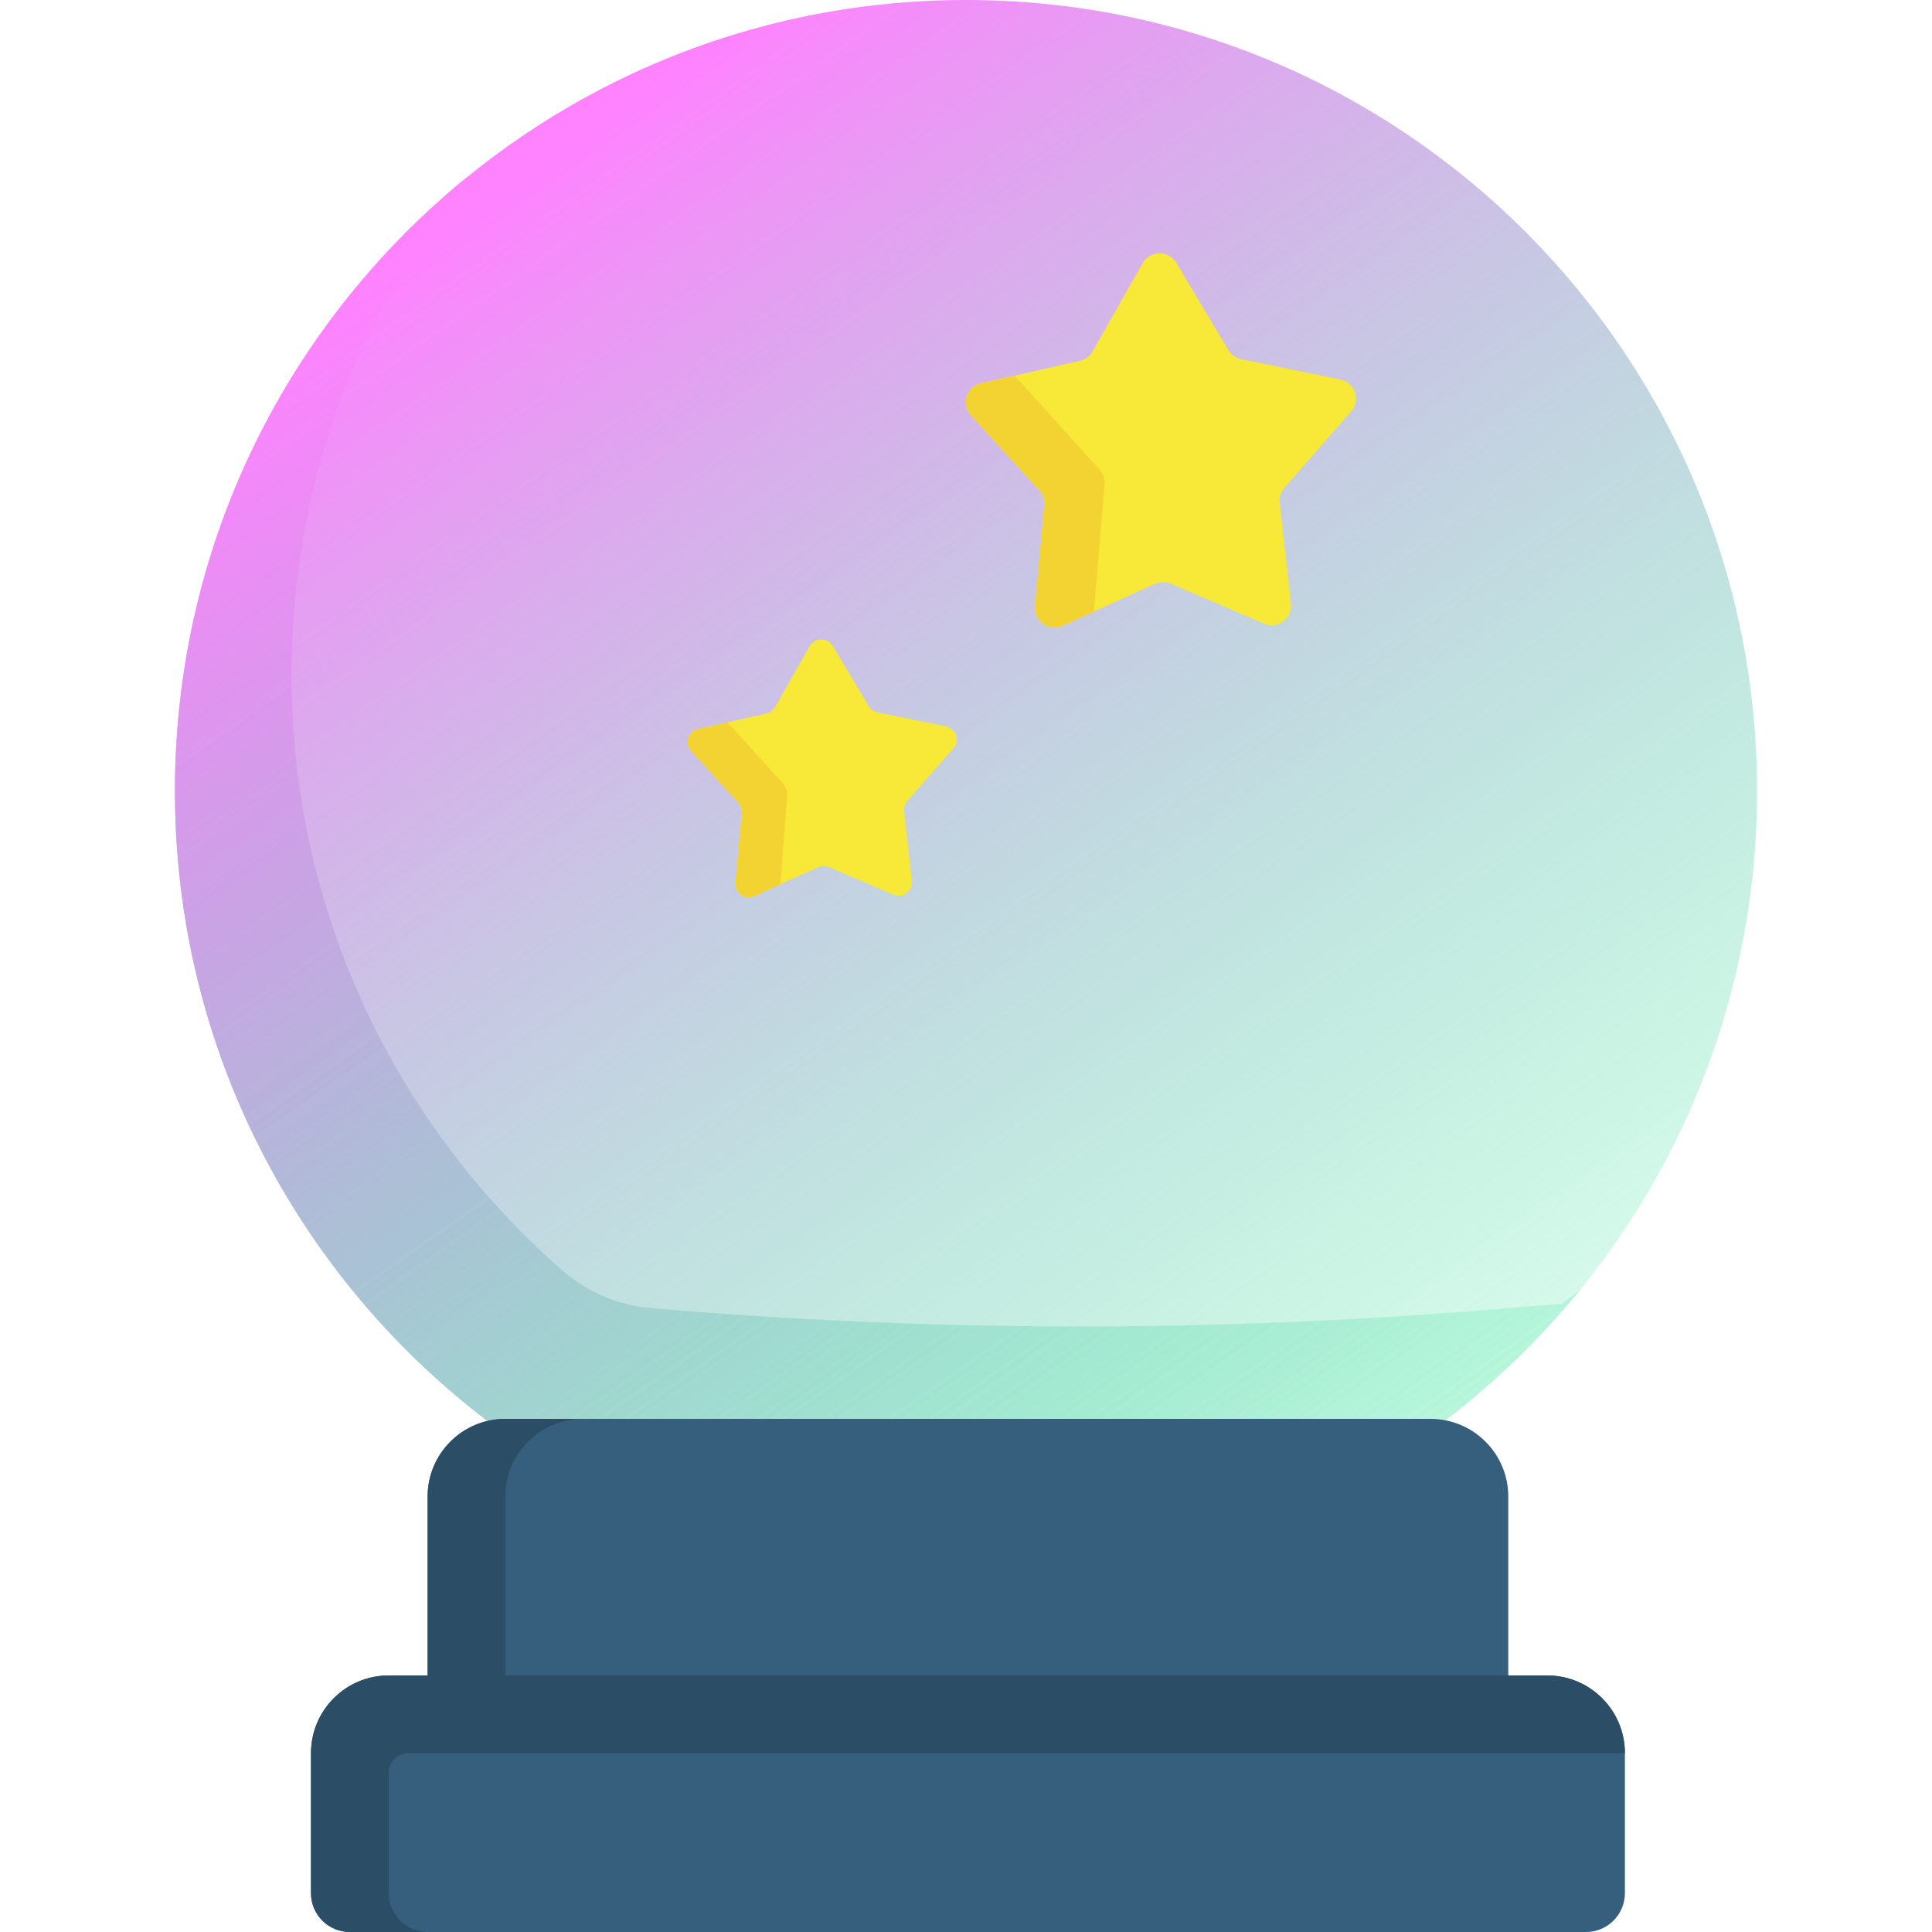<?xml version="1.0" encoding="UTF-8" standalone="no"?>
<svg
   xmlns:osb="http://www.openswatchbook.org/uri/2009/osb"
   xmlns:dc="http://purl.org/dc/elements/1.1/"
   xmlns:cc="http://creativecommons.org/ns#"
   xmlns:rdf="http://www.w3.org/1999/02/22-rdf-syntax-ns#"
   xmlns:svg="http://www.w3.org/2000/svg"
   xmlns="http://www.w3.org/2000/svg"
   xmlns:xlink="http://www.w3.org/1999/xlink"
   xmlns:sodipodi="http://sodipodi.sourceforge.net/DTD/sodipodi-0.dtd"
   xmlns:inkscape="http://www.inkscape.org/namespaces/inkscape"
   inkscape:version="1.0 (4035a4fb49, 2020-05-01)"
   sodipodi:docname="magic-ball.svg"
   version="1.1"
   width="512"
   viewBox="0 0 497 497"
   height="512"
   enable-background="new 0 0 497 497"
   id="Capa_1">
  <defs
     id="defs27">
    <linearGradient
       inkscape:collect="always"
       id="linearGradient2932">
      <stop
         style="stop-color:#ff82ff;stop-opacity:1"
         offset="0"
         id="stop2928" />
      <stop
         style="stop-color:#07ff83;stop-opacity:0"
         offset="1"
         id="stop2930" />
    </linearGradient>
    <linearGradient
       id="linearGradient2922"
       inkscape:collect="always">
      <stop
         id="stop2918"
         offset="0"
         style="stop-color:#ff82ff;stop-opacity:1" />
      <stop
         id="stop2920"
         offset="1"
         style="stop-color:#07ff83;stop-opacity:0" />
    </linearGradient>
    <linearGradient
       osb:paint="solid"
       id="linearGradient2912">
      <stop
         id="stop2910"
         offset="0"
         style="stop-color:#ff00ff;stop-opacity:1;" />
    </linearGradient>
    <linearGradient
       gradientUnits="userSpaceOnUse"
       y2="464.01"
       x2="406.339"
       y1="54.825"
       x1="118.964"
       id="linearGradient2924"
       xlink:href="#linearGradient2922"
       inkscape:collect="always" />
    <linearGradient
       gradientUnits="userSpaceOnUse"
       y2="464.01"
       x2="406.339"
       y1="54.825"
       x1="118.964"
       id="linearGradient2926"
       xlink:href="#linearGradient2932"
       inkscape:collect="always" />
  </defs>
  <sodipodi:namedview
     inkscape:current-layer="Capa_1"
     inkscape:window-maximized="1"
     inkscape:window-y="0"
     inkscape:window-x="0"
     inkscape:cy="165.21814"
     inkscape:cx="188.34073"
     inkscape:zoom="2.3008592"
     showgrid="false"
     id="namedview25"
     inkscape:window-height="1009"
     inkscape:window-width="1920"
     inkscape:pageshadow="2"
     inkscape:pageopacity="0"
     guidetolerance="10"
     gridtolerance="10"
     objecttolerance="10"
     borderopacity="1"
     bordercolor="#666666"
     pagecolor="#ffffff" />
  <g
     id="g22">
    <path
       style="fill-opacity:1;opacity:1;fill-rule:nonzero;fill:url(#linearGradient2926)"
       id="path2"
       fill="#e592d0"
       d="m125.384 365.547c-48.85-37.171-80.384-95.927-80.384-162.047 0-112.39 91.11-203.5 203.5-203.5s203.5 91.11 203.5 203.5c0 66.02-31.439 124.697-80.162 161.877l-122.838 10.085z" />
    <path
       style="fill-opacity:1;opacity:1;fill-rule:nonzero;fill:url(#linearGradient2924)"
       id="path4"
       fill="#e172c1"
       d="m406.62 331.62c-10.21 12.58-21.89 23.92-34.78 33.76l-122.84 10.08-123.62-9.91c-48.85-37.17-80.38-95.93-80.38-162.05 0-63.83 29.39-120.8 75.38-158.12-28.37 34.98-45.38 79.56-45.38 128.12 0 61.175 26.99 116.05 69.717 153.354 6.443 5.625 14.541 9.007 23.067 9.69l6.918.555c69.418 5.565 139.173 5.499 208.581-.196l18.557-1.523c1.61-1.23 3.2-2.48 4.78-3.76z" />
    <path
       id="path6"
       fill="#365f7e"
       d="m130 365h238c11.046 0 20 8.954 20 20v46l-137.436 10-140.564-10v-46c0-11.046 8.954-20 20-20z" />
    <path
       id="path8"
       fill="#365f7e"
       d="m100 431h298c11.046 0 20 8.954 20 20v36c0 5.523-4.477 10-10 10h-318c-5.523 0-10-4.477-10-10v-36c0-11.046 8.954-20 20-20z" />
    <path
       id="path10"
       fill="#2c4d66"
       d="m100 487v-31c0-2.761 2.239-5 5-5h313c0-11.05-8.95-20-20-20h-278-20c-11.046 0-20 8.954-20 20v36c0 5.523 4.477 10 10 10h20c-5.52 0-10-4.48-10-10z" />
    <path
       id="path12"
       fill="#f8e837"
       d="m302.603 67.618 13.371 22.429c.719 1.206 1.912 2.055 3.288 2.337l25.577 5.257c3.754.772 5.28 5.307 2.755 8.191l-17.2 19.647c-.925 1.057-1.363 2.454-1.207 3.85l2.904 25.95c.426 3.809-3.416 6.662-6.939 5.152l-24.001-10.286c-1.291-.553-2.755-.538-4.034.042l-23.783 10.781c-3.491 1.583-7.391-1.19-7.044-5.007l2.366-26.005c.127-1.399-.34-2.786-1.286-3.824l-17.603-19.287c-2.584-2.831-1.152-7.397 2.585-8.246l25.463-5.785c1.37-.311 2.545-1.184 3.239-2.405l12.904-22.701c1.897-3.333 6.682-3.382 8.645-.09z" />
    <path
       id="path14"
       fill="#f3d332"
       d="m284.14 124.73-2.74 32.59-8.06 3.65c-3.49 1.58-7.39-1.19-7.05-5.01l2.37-26c.13-1.4-.34-2.79-1.29-3.83l-17.6-19.28c-2.58-2.84-1.15-7.4 2.59-8.25l8.64-1.96 21.81 24.12c.98 1.08 1.46 2.52 1.33 3.97z" />
    <path
       id="path16"
       fill="#f8e837"
       d="m214.243 166.173 9.216 15.46c.496.831 1.318 1.416 2.266 1.611l17.63 3.623c2.588.532 3.639 3.658 1.899 5.646l-11.855 13.542c-.638.728-.94 1.691-.832 2.653l2.002 17.886c.294 2.626-2.354 4.592-4.783 3.551l-16.543-7.09c-.89-.381-1.899-.371-2.781.029l-16.392 7.431c-2.406 1.091-5.094-.82-4.855-3.451l1.631-17.924c.088-.964-.234-1.921-.887-2.636l-12.133-13.294c-1.781-1.951-.794-5.099 1.782-5.684l17.551-3.988c.944-.214 1.754-.816 2.233-1.658l8.894-15.647c1.306-2.295 4.604-2.329 5.957-.06z" />
    <path
       id="path18"
       fill="#f3d332"
       d="m202.5 204.58-1.75 22.91-6.68 3.03c-2.41 1.09-5.09-.82-4.85-3.46l1.63-17.92c.08-.96-.24-1.92-.89-2.64l-12.13-13.29c-1.78-1.95-.8-5.1 1.78-5.68l7.56-1.72 14.36 15.9c.71.78 1.06 1.82.97 2.87z" />
    <path
       id="path20"
       fill="#2c4d66"
       d="m150 365c-11.05 0-20 8.95-20 20v46h-20v-46c0-11.05 8.95-20 20-20z" />
  </g>
</svg>
